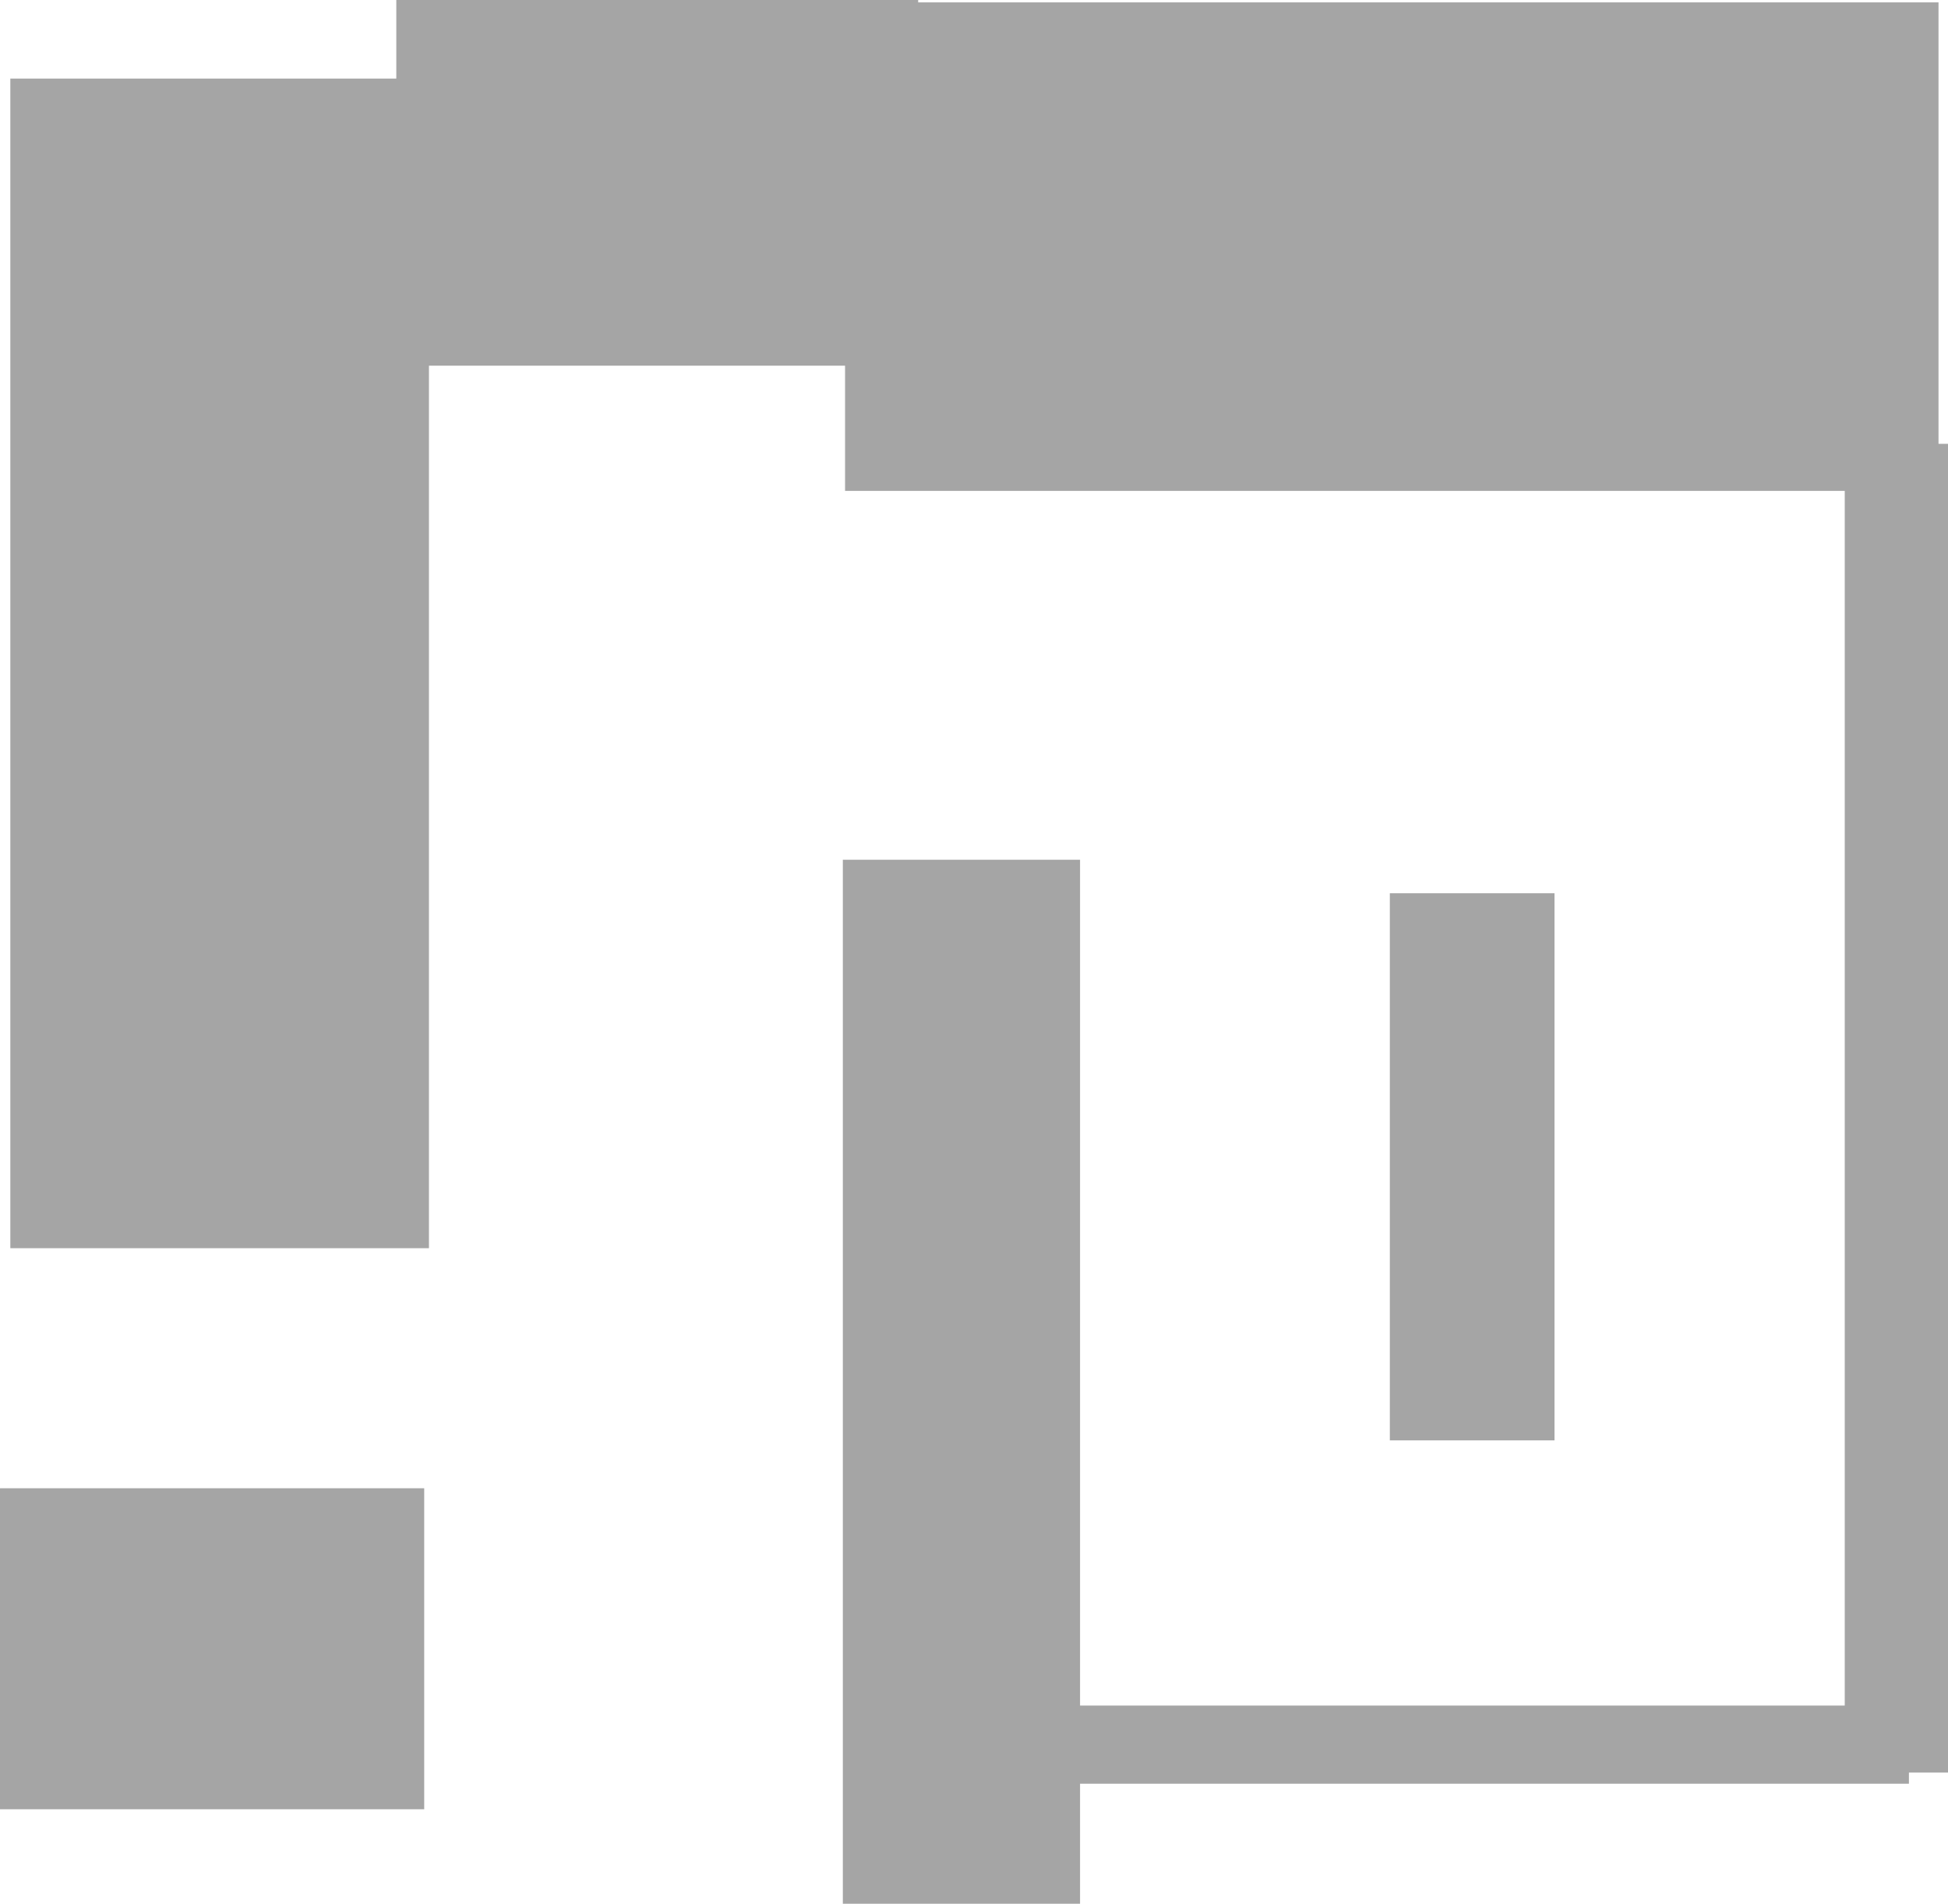 <svg version="1.1" xmlns="http://www.w3.org/2000/svg" xmlns:xlink="http://www.w3.org/1999/xlink" width="498.571" height="487.143" viewBox="0,0,498.571,487.143"><g transform="translate(-0.357,65.964)"><g data-paper-data="{&quot;isPaintingLayer&quot;:true}" fill="#a5a5a5" fill-rule="nonzero" stroke="none" stroke-width="0" stroke-linecap="butt" stroke-linejoin="miter" stroke-miterlimit="10" stroke-dasharray="" stroke-dashoffset="0" style="mix-blend-mode: normal"><path d="M496.5,-65.357v125h-279.857v-125z" data-paper-data="{&quot;index&quot;:null}"/><path d="M235.357,-65.964v93.571h-133.571v-93.571z" data-paper-data="{&quot;index&quot;:null}"/><path d="M276.786,154.036v267.143h-60.714v-267.143z" data-paper-data="{&quot;index&quot;:null}"/><path d="M271.071,390.464v-20h217.857v20z"/><path d="M472.5,387.607v-340h26.429v340z"/><path d="M356.071,302.607v-140h42.143v140z"/><path d="M110.143,-45.857v299.286h-107.143v-299.286z" data-paper-data="{&quot;index&quot;:null}"/><path d="M108.929,314.857v82.143h-108.571v-82.143z" data-paper-data="{&quot;index&quot;:null}"/></g></g></svg>